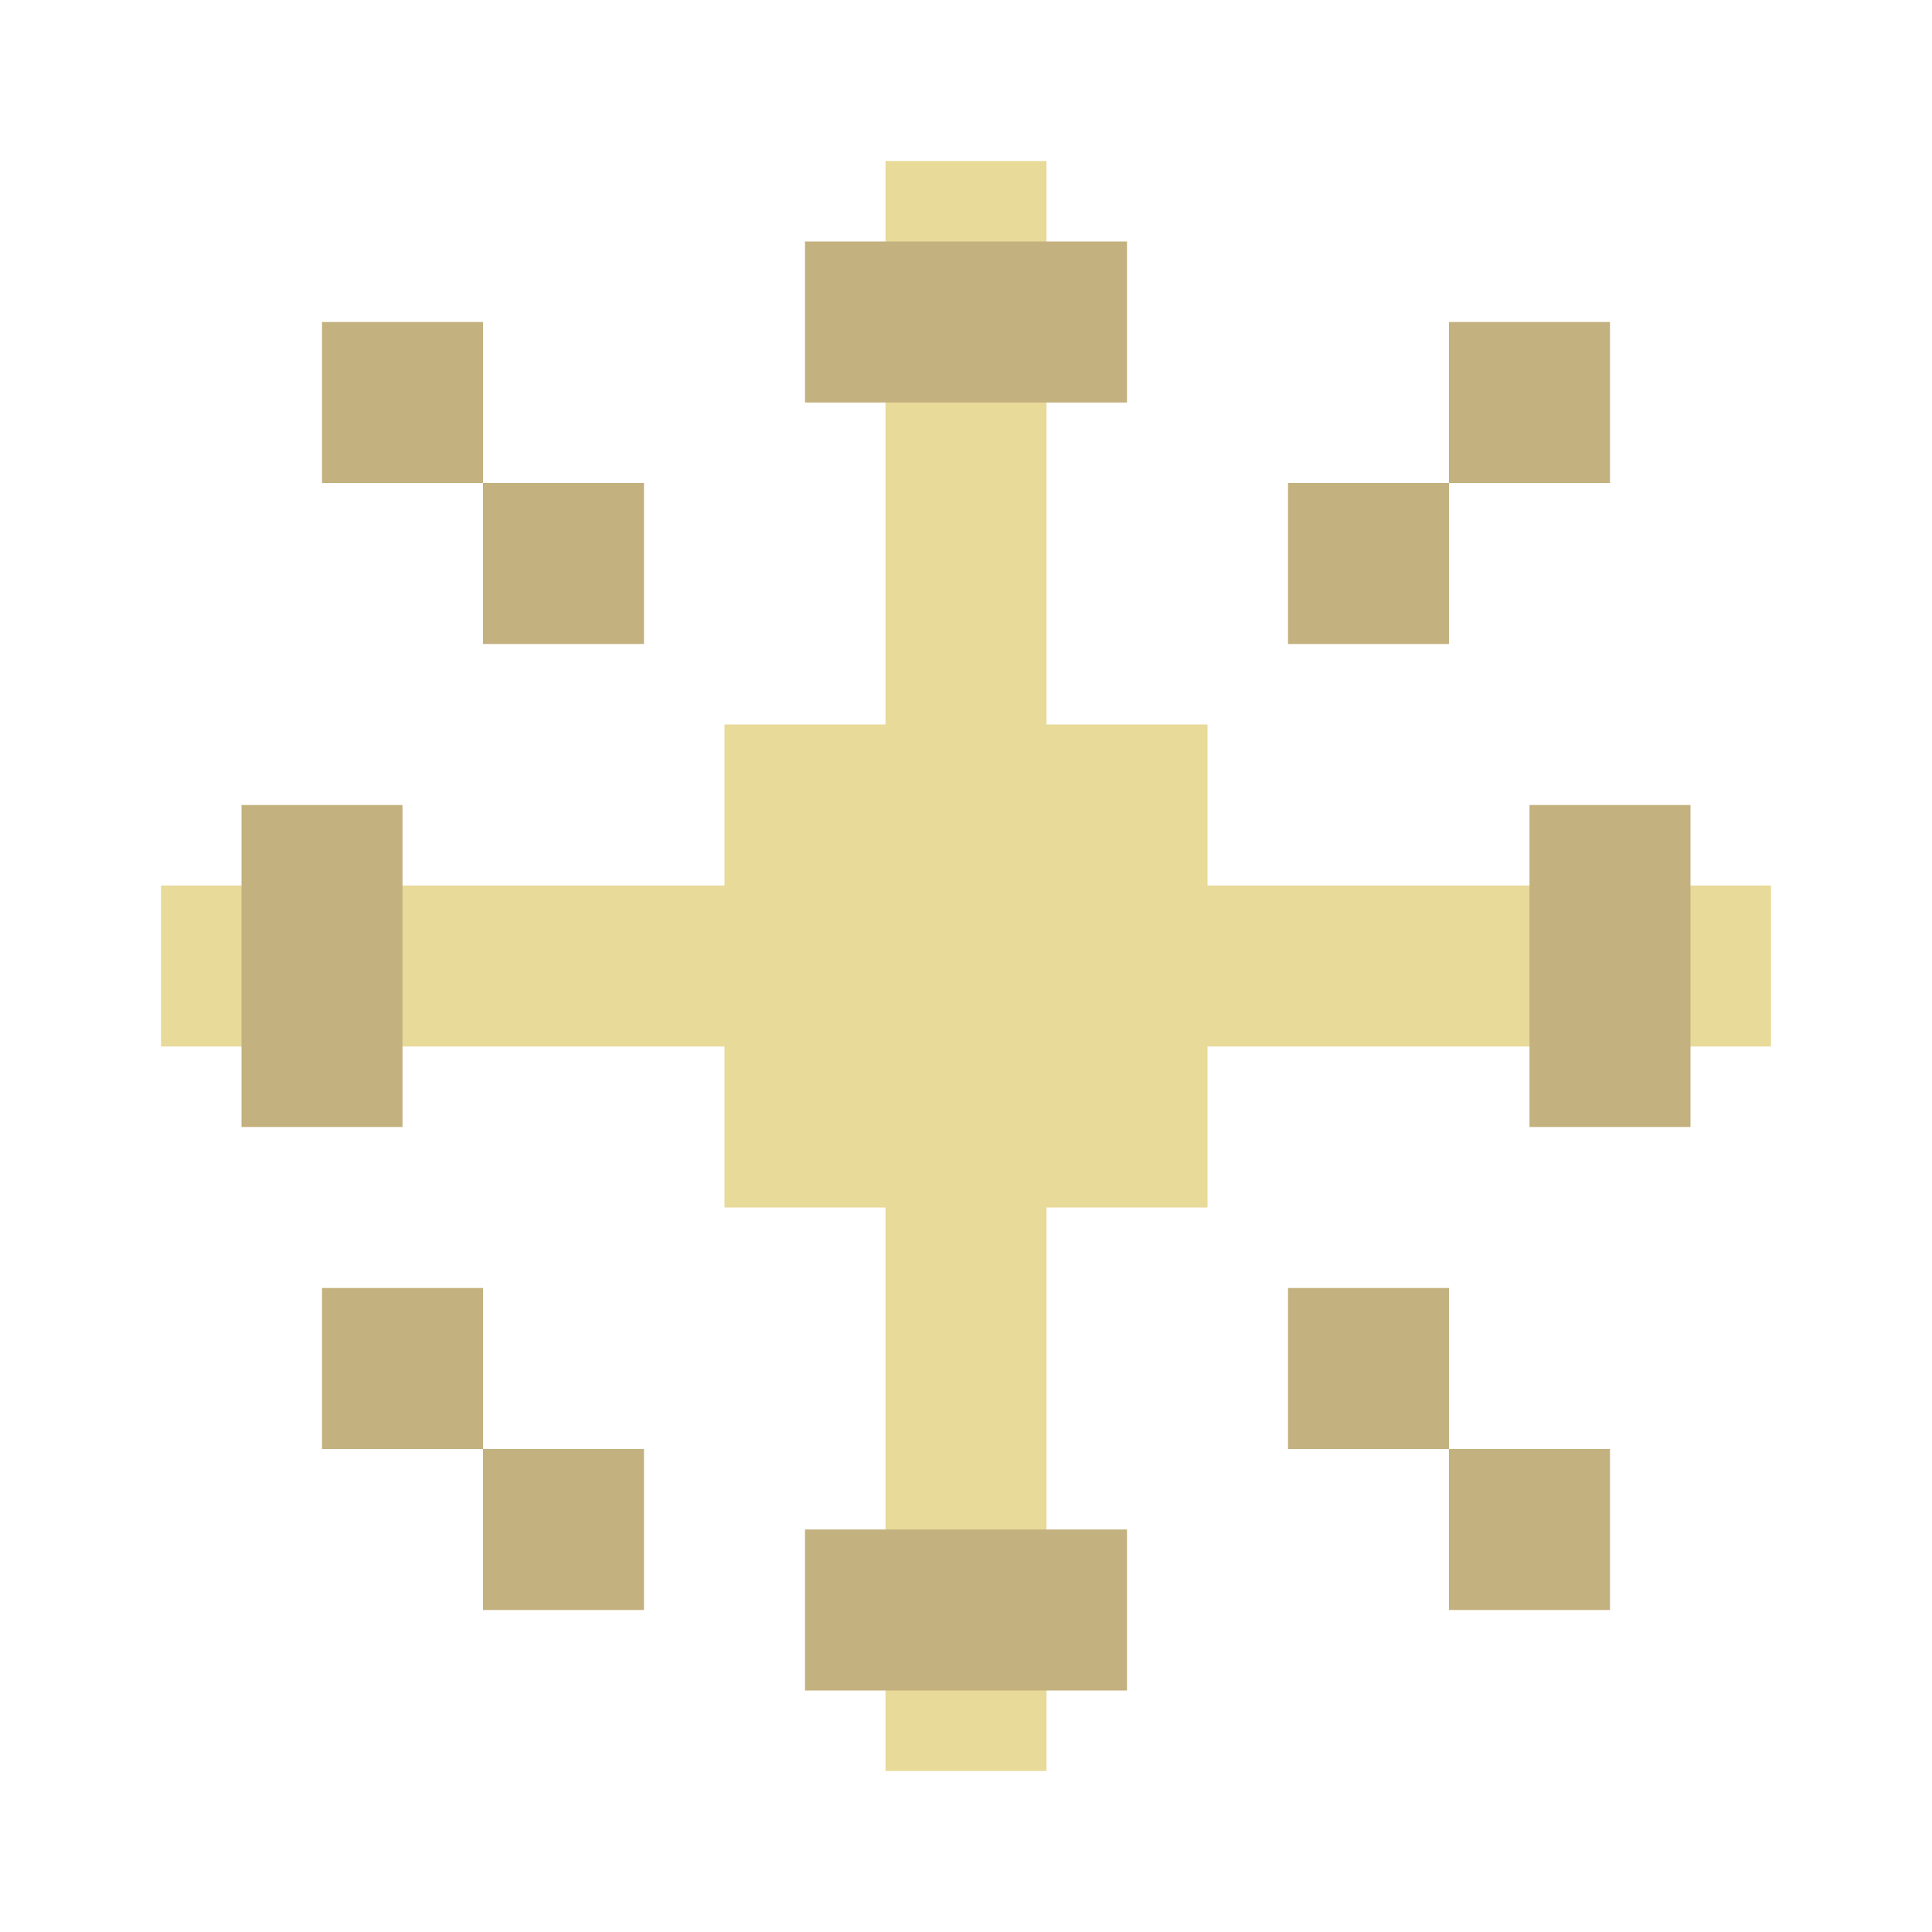 <svg width="24" height="24" viewBox="0 0 24 24" fill="none" xmlns="http://www.w3.org/2000/svg">
  <!-- Outer wheel -->
  <rect x="2" y="11" width="20" height="2" fill="#e8da99"/>
  <rect x="11" y="2" width="2" height="20" fill="#e8da99"/>
  <!-- Inner hub -->
  <rect x="9" y="9" width="6" height="6" fill="#e8da99"/>
  <!-- Spokes -->
  <rect x="10" y="3" width="4" height="2" fill="#c3b17f"/>
  <rect x="10" y="19" width="4" height="2" fill="#c3b17f"/>
  <rect x="3" y="10" width="2" height="4" fill="#c3b17f"/>
  <rect x="19" y="10" width="2" height="4" fill="#c3b17f"/>
  <!-- Diagonal spokes -->
  <rect x="4" y="4" width="2" height="2" fill="#c3b17f"/>
  <rect x="6" y="6" width="2" height="2" fill="#c3b17f"/>
  <rect x="16" y="16" width="2" height="2" fill="#c3b17f"/>
  <rect x="18" y="18" width="2" height="2" fill="#c3b17f"/>
  <rect x="18" y="4" width="2" height="2" fill="#c3b17f"/>
  <rect x="16" y="6" width="2" height="2" fill="#c3b17f"/>
  <rect x="4" y="16" width="2" height="2" fill="#c3b17f"/>
  <rect x="6" y="18" width="2" height="2" fill="#c3b17f"/>
</svg>
